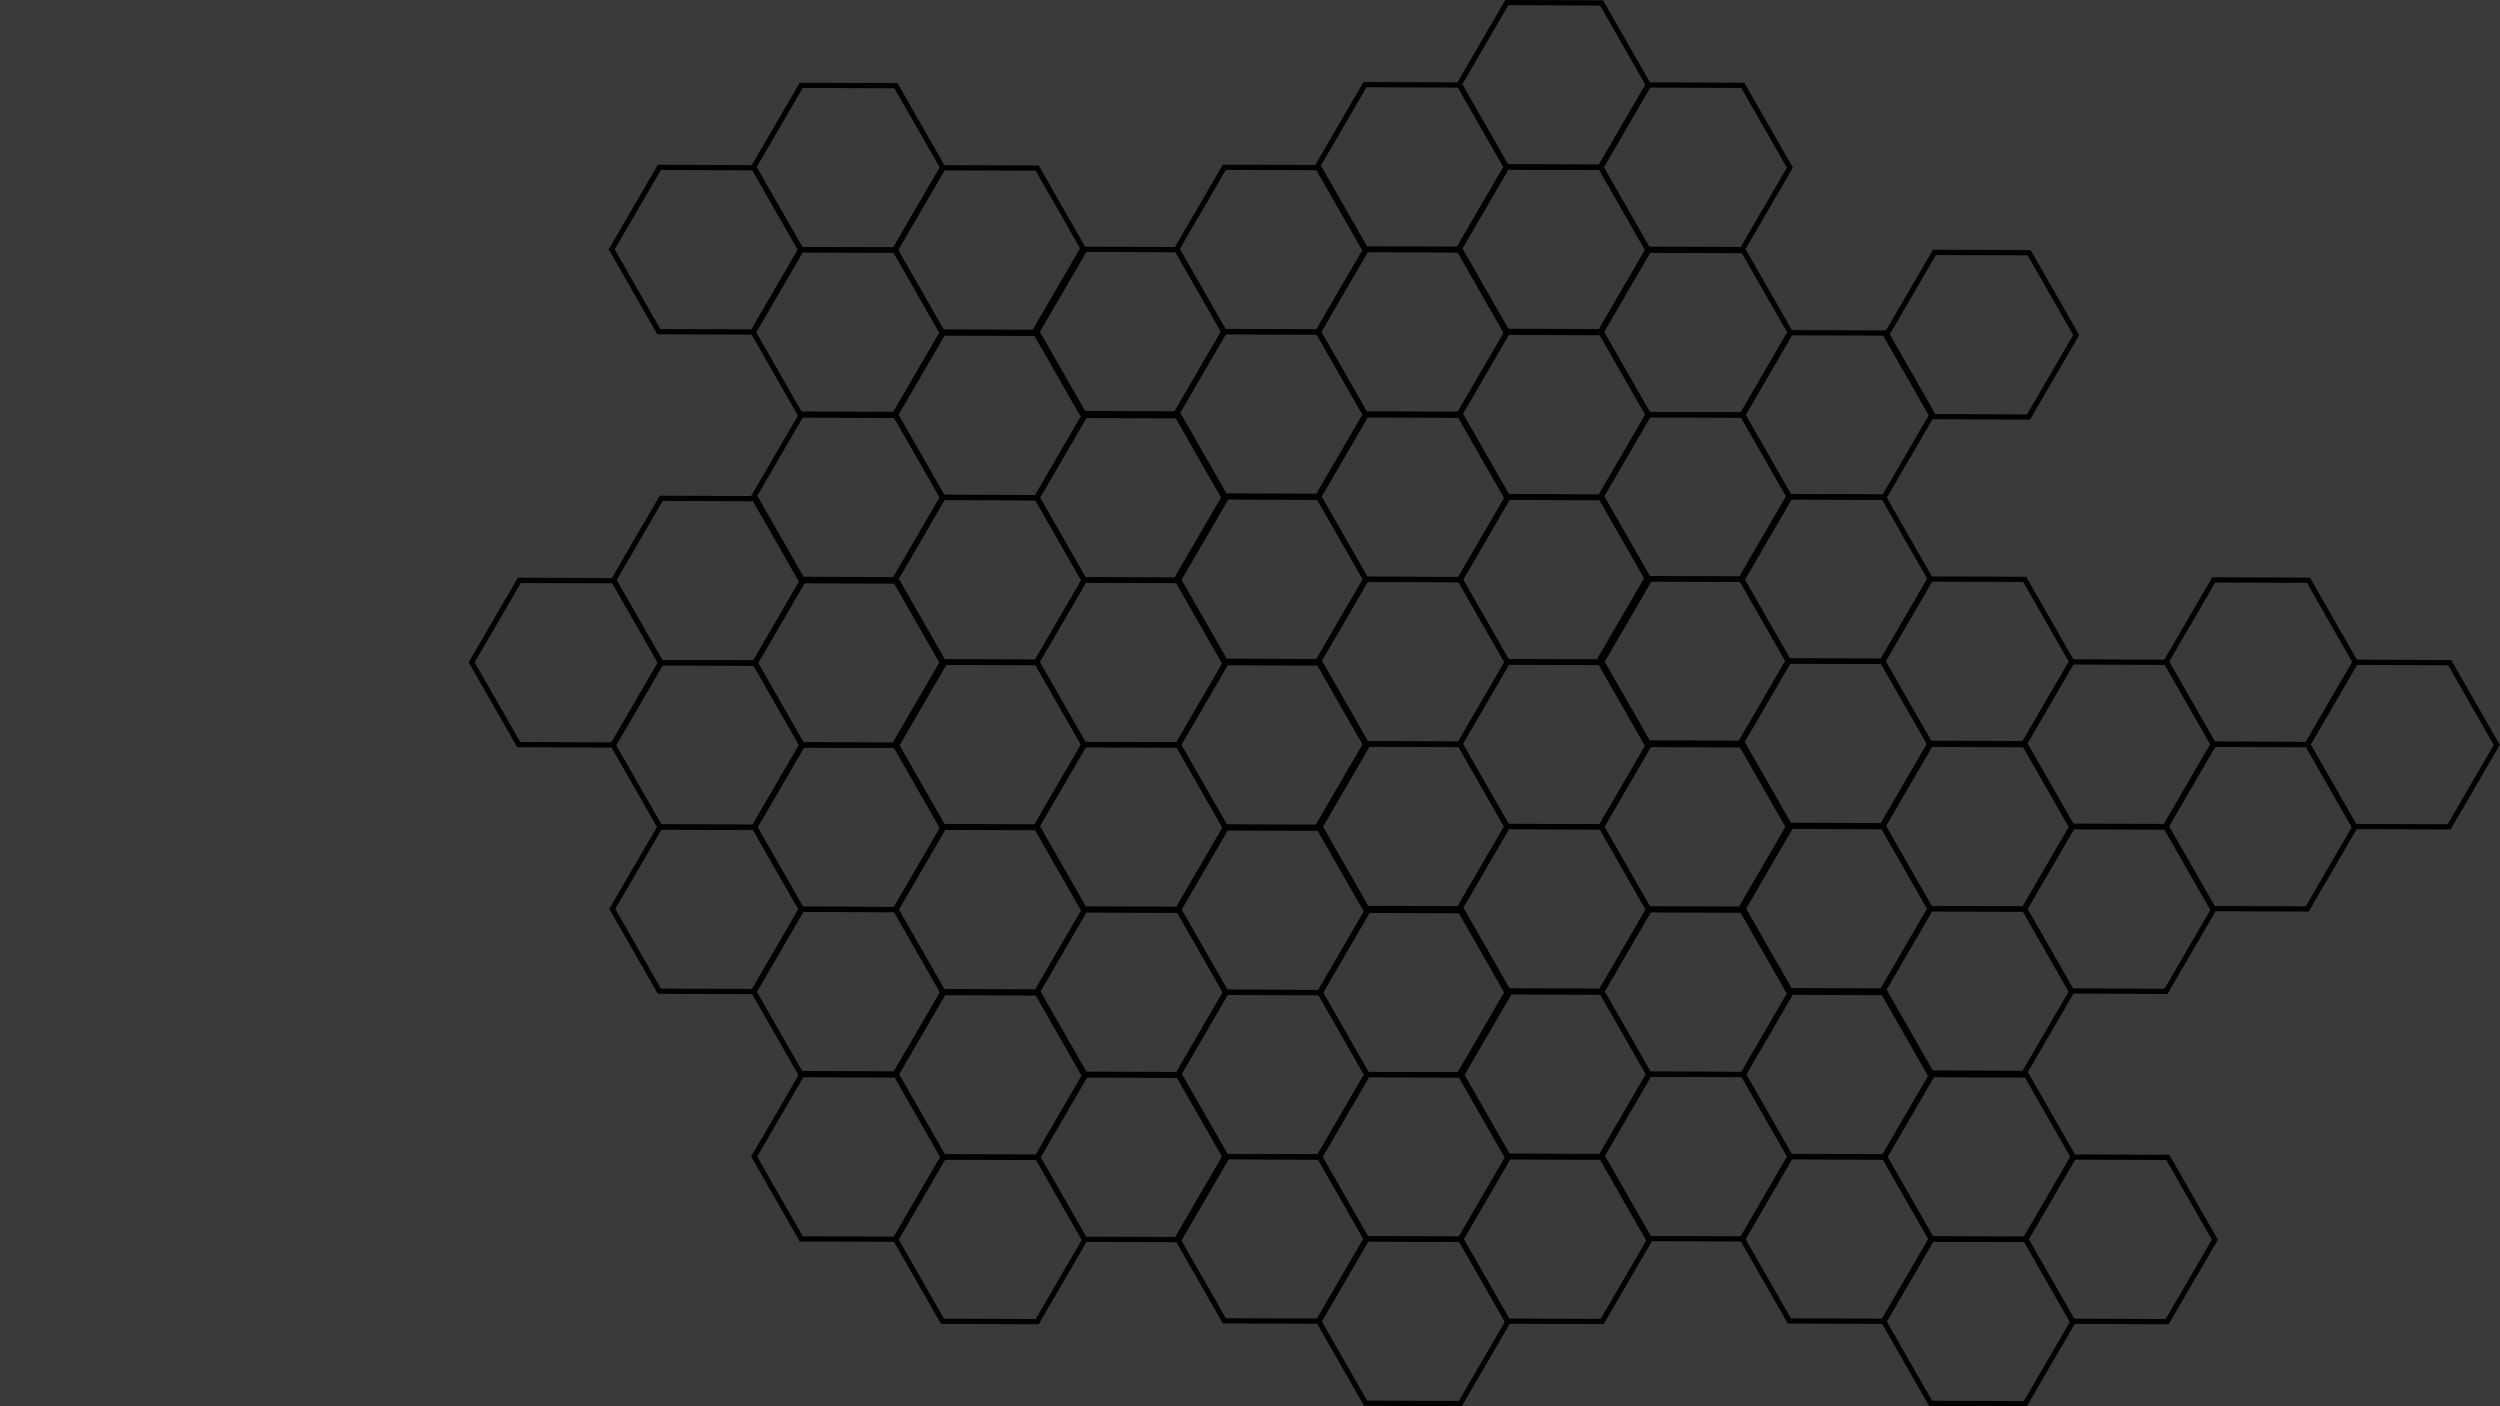 <svg xmlns="http://www.w3.org/2000/svg" xmlns:xlink="http://www.w3.org/1999/xlink" width="1920" zoomAndPan="magnify" viewBox="0 0 1440 810" height="1080" preserveAspectRatio="xMidYMid meet" version="1.0"><defs><clipPath id="b1d131e488"><path d="M 1312 364 L 1439.906 364 L 1439.906 494 L 1312 494 Z M 1312 364 " clip-rule="nonzero"/></clipPath><clipPath id="3e1b6703df"><path d="M 269.906 317 L 398 317 L 398 447 L 269.906 447 Z M 269.906 317 " clip-rule="nonzero"/></clipPath></defs><rect x="-144" width="1728" fill="#ffffff" y="-81" height="972" fill-opacity="1"/><rect x="-144" width="1728" fill="#3a3a3b" y="-81" height="972" fill-opacity="1"/><path stroke-linecap="round" transform="matrix(0.847, 0, 0, 0.848, 345.915, 123.386)" fill="none" stroke-linejoin="miter" d="M 104.002 80.002 L 39.583 79.758 L 7.585 23.852 L 40.002 -31.814 L 104.417 -31.57 L 136.414 24.336 Z M 104.002 80.002 " stroke="#000000" stroke-width="3.543" stroke-opacity="1" stroke-miterlimit="4"/><path stroke-linecap="round" transform="matrix(0.847, 0, 0, 0.848, 427.277, 170.848)" fill="none" stroke-linejoin="miter" d="M 104 80 L 39.585 79.761 L 7.583 23.855 L 40 -31.811 L 104.414 -31.572 L 136.416 24.334 Z M 104 80 " stroke="#000000" stroke-width="3.543" stroke-opacity="1" stroke-miterlimit="4"/><path stroke-linecap="round" transform="matrix(0.847, 0, 0, 0.848, 427.624, 76.129)" fill="none" stroke-linejoin="miter" d="M 104 80.001 L 39.585 79.761 L 7.583 23.855 L 40 -31.811 L 104.415 -31.571 L 136.417 24.335 Z M 104 80.001 " stroke="#000000" stroke-width="3.543" stroke-opacity="1" stroke-miterlimit="4"/><path stroke-linecap="round" transform="matrix(0.847, 0, 0, 0.848, 508.982, 123.589)" fill="none" stroke-linejoin="miter" d="M 104.001 80.002 L 39.582 79.762 L 7.585 23.852 L 40.002 -31.81 L 104.416 -31.57 L 136.414 24.336 Z M 104.001 80.002 " stroke="#000000" stroke-width="3.543" stroke-opacity="1" stroke-miterlimit="4"/><path stroke-linecap="round" transform="matrix(0.847, 0, 0, 0.848, 427.624, 266.062)" fill="none" stroke-linejoin="miter" d="M 104 80.002 L 39.585 79.758 L 7.583 23.852 L 40 -31.81 L 104.415 -31.57 L 136.417 24.336 Z M 104 80.002 " stroke="#000000" stroke-width="3.543" stroke-opacity="1" stroke-miterlimit="4"/><path stroke-linecap="round" transform="matrix(0.847, 0, 0, 0.848, 508.982, 313.524)" fill="none" stroke-linejoin="miter" d="M 104.001 80 L 39.582 79.76 L 7.585 23.855 L 40.002 -31.812 L 104.416 -31.572 L 136.414 24.334 Z M 104.001 80 " stroke="#000000" stroke-width="3.543" stroke-opacity="1" stroke-miterlimit="4"/><path stroke-linecap="round" transform="matrix(0.847, 0, 0, 0.848, 509.338, 218.803)" fill="none" stroke-linejoin="miter" d="M 104.001 79.999 L 39.582 79.759 L 7.584 23.854 L 40.001 -31.813 L 104.416 -31.573 L 136.418 24.333 Z M 104.001 79.999 " stroke="#000000" stroke-width="3.543" stroke-opacity="1" stroke-miterlimit="4"/><path stroke-linecap="round" transform="matrix(0.847, 0, 0, 0.848, 590.696, 266.265)" fill="none" stroke-linejoin="miter" d="M 103.998 80.002 L 39.584 79.762 L 7.586 23.856 L 39.998 -31.81 L 104.417 -31.57 L 136.415 24.336 Z M 103.998 80.002 " stroke="#000000" stroke-width="3.543" stroke-opacity="1" stroke-miterlimit="4"/><path stroke-linecap="round" transform="matrix(0.847, 0, 0, 0.848, 589.637, 170.569)" fill="none" stroke-linejoin="miter" d="M 103.999 79.998 L 39.584 79.759 L 7.582 23.853 L 39.999 -31.813 L 104.414 -31.574 L 136.416 24.332 Z M 103.999 79.998 " stroke="#000000" stroke-width="3.543" stroke-opacity="1" stroke-miterlimit="4"/><path stroke-linecap="round" transform="matrix(0.847, 0, 0, 0.848, 670.995, 218.031)" fill="none" stroke-linejoin="miter" d="M 104.001 80.001 L 39.586 79.761 L 7.584 23.856 L 40.001 -31.811 L 104.415 -31.571 L 136.418 24.335 Z M 104.001 80.001 " stroke="#000000" stroke-width="3.543" stroke-opacity="1" stroke-miterlimit="4"/><path stroke-linecap="round" transform="matrix(0.847, 0, 0, 0.848, 671.351, 123.31)" fill="none" stroke-linejoin="miter" d="M 104 80 L 39.586 79.76 L 7.583 23.855 L 40 -31.812 L 104.415 -31.572 L 136.417 24.334 Z M 104 80 " stroke="#000000" stroke-width="3.543" stroke-opacity="1" stroke-miterlimit="4"/><path stroke-linecap="round" transform="matrix(0.847, 0, 0, 0.848, 752.708, 170.772)" fill="none" stroke-linejoin="miter" d="M 104.002 79.998 L 39.583 79.758 L 7.585 23.853 L 40.002 -31.814 L 104.417 -31.574 L 136.414 24.332 Z M 104.002 79.998 " stroke="#000000" stroke-width="3.543" stroke-opacity="1" stroke-miterlimit="4"/><path stroke-linecap="round" transform="matrix(0.847, 0, 0, 0.848, 671.351, 313.236)" fill="none" stroke-linejoin="miter" d="M 104 79.999 L 39.586 79.759 L 7.583 23.854 L 40 -31.813 L 104.415 -31.573 L 136.417 24.333 Z M 104 79.999 " stroke="#000000" stroke-width="3.543" stroke-opacity="1" stroke-miterlimit="4"/><path stroke-linecap="round" transform="matrix(0.847, 0, 0, 0.848, 752.708, 360.699)" fill="none" stroke-linejoin="miter" d="M 104.002 80.002 L 39.583 79.762 L 7.585 23.856 L 40.002 -31.81 L 104.417 -31.57 L 136.414 24.336 Z M 104.002 80.002 " stroke="#000000" stroke-width="3.543" stroke-opacity="1" stroke-miterlimit="4"/><path stroke-linecap="round" transform="matrix(0.847, 0, 0, 0.848, 753.056, 265.977)" fill="none" stroke-linejoin="miter" d="M 104.002 80.001 L 39.583 79.761 L 7.585 23.855 L 39.998 -31.811 L 104.417 -31.571 L 136.414 24.334 Z M 104.002 80.001 " stroke="#000000" stroke-width="3.543" stroke-opacity="1" stroke-miterlimit="4"/><path stroke-linecap="round" transform="matrix(0.847, 0, 0, 0.848, 834.414, 313.44)" fill="none" stroke-linejoin="miter" d="M 103.999 79.999 L 39.585 79.759 L 7.582 23.853 L 39.999 -31.813 L 104.414 -31.573 L 136.416 24.332 Z M 103.999 79.999 " stroke="#000000" stroke-width="3.543" stroke-opacity="1" stroke-miterlimit="4"/><path stroke-linecap="round" transform="matrix(0.847, 0, 0, 0.848, 508.982, 408.45)" fill="none" stroke-linejoin="miter" d="M 104.001 80.001 L 39.582 79.761 L 7.585 23.855 L 40.002 -31.811 L 104.416 -31.571 L 136.414 24.335 Z M 104.001 80.001 " stroke="#000000" stroke-width="3.543" stroke-opacity="1" stroke-miterlimit="4"/><path stroke-linecap="round" transform="matrix(0.847, 0, 0, 0.848, 590.34, 455.912)" fill="none" stroke-linejoin="miter" d="M 103.998 79.999 L 39.584 79.759 L 7.582 23.853 L 39.999 -31.813 L 104.418 -31.573 L 136.415 24.333 Z M 103.998 79.999 " stroke="#000000" stroke-width="3.543" stroke-opacity="1" stroke-miterlimit="4"/><path stroke-linecap="round" transform="matrix(0.847, 0, 0, 0.848, 590.696, 361.19)" fill="none" stroke-linejoin="miter" d="M 103.998 79.998 L 39.584 79.758 L 7.586 23.852 L 39.998 -31.814 L 104.417 -31.574 L 136.415 24.336 Z M 103.998 79.998 " stroke="#000000" stroke-width="3.543" stroke-opacity="1" stroke-miterlimit="4"/><path stroke-linecap="round" transform="matrix(0.847, 0, 0, 0.848, 672.054, 408.653)" fill="none" stroke-linejoin="miter" d="M 104 80 L 39.585 79.761 L 7.583 23.855 L 40 -31.811 L 104.414 -31.572 L 136.417 24.334 Z M 104 80 " stroke="#000000" stroke-width="3.543" stroke-opacity="1" stroke-miterlimit="4"/><path stroke-linecap="round" transform="matrix(0.847, 0, 0, 0.848, 590.696, 551.117)" fill="none" stroke-linejoin="miter" d="M 103.998 80.001 L 39.584 79.762 L 7.586 23.856 L 39.998 -31.81 L 104.417 -31.571 L 136.415 24.335 Z M 103.998 80.001 " stroke="#000000" stroke-width="3.543" stroke-opacity="1" stroke-miterlimit="4"/><path stroke-linecap="round" transform="matrix(0.847, 0, 0, 0.848, 672.054, 598.58)" fill="none" stroke-linejoin="miter" d="M 104 79.999 L 39.585 79.76 L 7.583 23.854 L 40 -31.812 L 104.414 -31.573 L 136.417 24.333 Z M 104 79.999 " stroke="#000000" stroke-width="3.543" stroke-opacity="1" stroke-miterlimit="4"/><path stroke-linecap="round" transform="matrix(0.847, 0, 0, 0.848, 672.401, 503.858)" fill="none" stroke-linejoin="miter" d="M 104 79.998 L 39.586 79.759 L 7.583 23.853 L 40 -31.813 L 104.415 -31.574 L 136.417 24.332 Z M 104 79.998 " stroke="#000000" stroke-width="3.543" stroke-opacity="1" stroke-miterlimit="4"/><path stroke-linecap="round" transform="matrix(0.847, 0, 0, 0.848, 753.759, 551.32)" fill="none" stroke-linejoin="miter" d="M 104.002 80.001 L 39.583 79.761 L 7.585 23.856 L 40.002 -31.811 L 104.416 -31.571 L 136.414 24.335 Z M 104.002 80.001 " stroke="#000000" stroke-width="3.543" stroke-opacity="1" stroke-miterlimit="4"/><path stroke-linecap="round" transform="matrix(0.847, 0, 0, 0.848, 752.708, 455.624)" fill="none" stroke-linejoin="miter" d="M 104.002 79.998 L 39.583 79.758 L 7.585 23.852 L 40.002 -31.814 L 104.417 -31.574 L 136.414 24.336 Z M 104.002 79.998 " stroke="#000000" stroke-width="3.543" stroke-opacity="1" stroke-miterlimit="4"/><path stroke-linecap="round" transform="matrix(0.847, 0, 0, 0.848, 834.066, 503.087)" fill="none" stroke-linejoin="miter" d="M 103.999 80 L 39.584 79.761 L 7.582 23.855 L 39.999 -31.811 L 104.414 -31.572 L 136.416 24.334 Z M 103.999 80 " stroke="#000000" stroke-width="3.543" stroke-opacity="1" stroke-miterlimit="4"/><path stroke-linecap="round" transform="matrix(0.847, 0, 0, 0.848, 834.414, 408.365)" fill="none" stroke-linejoin="miter" d="M 103.999 79.999 L 39.585 79.76 L 7.582 23.854 L 39.999 -31.812 L 104.414 -31.573 L 136.416 24.333 Z M 103.999 79.999 " stroke="#000000" stroke-width="3.543" stroke-opacity="1" stroke-miterlimit="4"/><path stroke-linecap="round" transform="matrix(0.847, 0, 0, 0.848, 915.772, 455.827)" fill="none" stroke-linejoin="miter" d="M 104.001 80.002 L 39.582 79.758 L 7.584 23.852 L 40.001 -31.814 L 104.416 -31.57 L 136.418 24.336 Z M 104.001 80.002 " stroke="#000000" stroke-width="3.543" stroke-opacity="1" stroke-miterlimit="4"/><path stroke-linecap="round" transform="matrix(0.847, 0, 0, 0.848, 834.414, 598.3)" fill="none" stroke-linejoin="miter" d="M 103.999 80.002 L 39.585 79.758 L 7.582 23.852 L 39.999 -31.814 L 104.414 -31.57 L 136.416 24.336 Z M 103.999 80.002 " stroke="#000000" stroke-width="3.543" stroke-opacity="1" stroke-miterlimit="4"/><path stroke-linecap="round" transform="matrix(0.847, 0, 0, 0.848, 915.772, 645.762)" fill="none" stroke-linejoin="miter" d="M 104.001 80 L 39.582 79.761 L 7.584 23.855 L 40.001 -31.811 L 104.416 -31.572 L 136.418 24.334 Z M 104.001 80 " stroke="#000000" stroke-width="3.543" stroke-opacity="1" stroke-miterlimit="4"/><path stroke-linecap="round" transform="matrix(0.847, 0, 0, 0.848, 916.128, 551.041)" fill="none" stroke-linejoin="miter" d="M 104 79.999 L 39.586 79.76 L 7.584 23.854 L 40.001 -31.812 L 104.415 -31.573 L 136.417 24.333 Z M 104 79.999 " stroke="#000000" stroke-width="3.543" stroke-opacity="1" stroke-miterlimit="4"/><path stroke-linecap="round" transform="matrix(0.847, 0, 0, 0.848, 997.486, 598.503)" fill="none" stroke-linejoin="miter" d="M 104.002 80.002 L 39.583 79.762 L 7.585 23.852 L 40.002 -31.81 L 104.417 -31.57 L 136.414 24.336 Z M 104.002 80.002 " stroke="#000000" stroke-width="3.543" stroke-opacity="1" stroke-miterlimit="4"/><path stroke-linecap="round" transform="matrix(0.847, 0, 0, 0.848, 914.712, 360.292)" fill="none" stroke-linejoin="miter" d="M 104.002 79.998 L 39.583 79.758 L 7.585 23.852 L 40.002 -31.814 L 104.417 -31.57 L 136.414 24.336 Z M 104.002 79.998 " stroke="#000000" stroke-width="3.543" stroke-opacity="1" stroke-miterlimit="4"/><path stroke-linecap="round" transform="matrix(0.847, 0, 0, 0.848, 996.07, 407.755)" fill="none" stroke-linejoin="miter" d="M 103.999 80 L 39.584 79.761 L 7.582 23.855 L 39.999 -31.811 L 104.418 -31.572 L 136.416 24.334 Z M 103.999 80 " stroke="#000000" stroke-width="3.543" stroke-opacity="1" stroke-miterlimit="4"/><path stroke-linecap="round" transform="matrix(0.847, 0, 0, 0.848, 996.426, 313.033)" fill="none" stroke-linejoin="miter" d="M 103.998 79.999 L 39.584 79.76 L 7.586 23.854 L 39.999 -31.812 L 104.418 -31.573 L 136.415 24.333 Z M 103.998 79.999 " stroke="#000000" stroke-width="3.543" stroke-opacity="1" stroke-miterlimit="4"/><path stroke-linecap="round" transform="matrix(0.847, 0, 0, 0.848, 1077.784, 360.495)" fill="none" stroke-linejoin="miter" d="M 104 80.002 L 39.586 79.758 L 7.583 23.852 L 40 -31.81 L 104.415 -31.57 L 136.417 24.336 Z M 104 80.002 " stroke="#000000" stroke-width="3.543" stroke-opacity="1" stroke-miterlimit="4"/><path stroke-linecap="round" transform="matrix(0.847, 0, 0, 0.848, 996.426, 502.968)" fill="none" stroke-linejoin="miter" d="M 103.998 80.002 L 39.584 79.758 L 7.586 23.852 L 39.999 -31.814 L 104.418 -31.57 L 136.415 24.336 Z M 103.998 80.002 " stroke="#000000" stroke-width="3.543" stroke-opacity="1" stroke-miterlimit="4"/><path stroke-linecap="round" transform="matrix(0.847, 0, 0, 0.848, 1077.784, 550.43)" fill="none" stroke-linejoin="miter" d="M 104 80 L 39.586 79.761 L 7.583 23.855 L 40 -31.811 L 104.415 -31.572 L 136.417 24.334 Z M 104 80 " stroke="#000000" stroke-width="3.543" stroke-opacity="1" stroke-miterlimit="4"/><path stroke-linecap="round" transform="matrix(0.847, 0, 0, 0.848, 1078.14, 455.709)" fill="none" stroke-linejoin="miter" d="M 103.999 79.999 L 39.585 79.76 L 7.583 23.854 L 40 -31.813 L 104.414 -31.573 L 136.416 24.333 Z M 103.999 79.999 " stroke="#000000" stroke-width="3.543" stroke-opacity="1" stroke-miterlimit="4"/><path stroke-linecap="round" transform="matrix(0.847, 0, 0, 0.848, 1159.532, 503.171)" fill="none" stroke-linejoin="miter" d="M 103.998 80.002 L 39.584 79.762 L 7.586 23.852 L 39.998 -31.81 L 104.417 -31.57 L 136.415 24.336 Z M 103.998 80.002 " stroke="#000000" stroke-width="3.543" stroke-opacity="1" stroke-miterlimit="4"/><path stroke-linecap="round" transform="matrix(0.847, 0, 0, 0.848, 1159.532, 408.246)" fill="none" stroke-linejoin="miter" d="M 103.998 80.001 L 39.584 79.761 L 7.586 23.856 L 39.998 -31.811 L 104.417 -31.571 L 136.415 24.335 Z M 103.998 80.001 " stroke="#000000" stroke-width="3.543" stroke-opacity="1" stroke-miterlimit="4"/><path stroke-linecap="round" transform="matrix(0.847, 0, 0, 0.848, 1240.89, 455.709)" fill="none" stroke-linejoin="miter" d="M 104 79.999 L 39.585 79.76 L 7.583 23.854 L 40 -31.813 L 104.415 -31.573 L 136.417 24.333 Z M 104 79.999 " stroke="#000000" stroke-width="3.543" stroke-opacity="1" stroke-miterlimit="4"/><path stroke-linecap="round" transform="matrix(0.847, 0, 0, 0.848, 1241.229, 360.987)" fill="none" stroke-linejoin="miter" d="M 104.001 79.998 L 39.586 79.758 L 7.584 23.853 L 40.001 -31.814 L 104.416 -31.574 L 136.418 24.332 Z M 104.001 79.998 " stroke="#000000" stroke-width="3.543" stroke-opacity="1" stroke-miterlimit="4"/><g clip-path="url(#b1d131e488)"><path stroke-linecap="round" transform="matrix(0.847, 0, 0, 0.848, 1322.587, 408.45)" fill="none" stroke-linejoin="miter" d="M 103.998 80.001 L 39.583 79.761 L 7.586 23.855 L 39.998 -31.811 L 104.417 -31.571 L 136.415 24.335 Z M 103.998 80.001 " stroke="#000000" stroke-width="3.543" stroke-opacity="1" stroke-miterlimit="4"/></g><path stroke-linecap="round" transform="matrix(0.847, 0, 0, 0.848, 834.066, 218.396)" fill="none" stroke-linejoin="miter" d="M 103.999 80 L 39.584 79.76 L 7.582 23.854 L 39.999 -31.812 L 104.414 -31.572 L 136.416 24.334 Z M 103.999 80 " stroke="#000000" stroke-width="3.543" stroke-opacity="1" stroke-miterlimit="4"/><path stroke-linecap="round" transform="matrix(0.847, 0, 0, 0.848, 915.424, 265.858)" fill="none" stroke-linejoin="miter" d="M 104.001 79.998 L 39.586 79.758 L 7.584 23.852 L 40.001 -31.814 L 104.415 -31.574 L 136.417 24.336 Z M 104.001 79.998 " stroke="#000000" stroke-width="3.543" stroke-opacity="1" stroke-miterlimit="4"/><path stroke-linecap="round" transform="matrix(0.847, 0, 0, 0.848, 915.772, 171.137)" fill="none" stroke-linejoin="miter" d="M 104.001 80.001 L 39.582 79.762 L 7.584 23.856 L 40.001 -31.81 L 104.416 -31.571 L 136.418 24.335 Z M 104.001 80.001 " stroke="#000000" stroke-width="3.543" stroke-opacity="1" stroke-miterlimit="4"/><path stroke-linecap="round" transform="matrix(0.847, 0, 0, 0.848, 997.13, 218.599)" fill="none" stroke-linejoin="miter" d="M 103.998 79.999 L 39.583 79.76 L 7.586 23.854 L 39.998 -31.812 L 104.417 -31.573 L 136.415 24.333 Z M 103.998 79.999 " stroke="#000000" stroke-width="3.543" stroke-opacity="1" stroke-miterlimit="4"/><path stroke-linecap="round" transform="matrix(0.847, 0, 0, 0.848, 1080.344, 172.349)" fill="none" stroke-linejoin="miter" d="M 103.999 80 L 39.585 79.76 L 7.582 23.855 L 39.999 -31.812 L 104.414 -31.572 L 136.416 24.334 Z M 103.999 80 " stroke="#000000" stroke-width="3.543" stroke-opacity="1" stroke-miterlimit="4"/><path stroke-linecap="round" transform="matrix(0.847, 0, 0, 0.848, 752.352, 75.722)" fill="none" stroke-linejoin="miter" d="M 104.002 80.002 L 39.583 79.762 L 7.586 23.856 L 39.998 -31.81 L 104.417 -31.571 L 136.415 24.335 Z M 104.002 80.002 " stroke="#000000" stroke-width="3.543" stroke-opacity="1" stroke-miterlimit="4"/><path stroke-linecap="round" transform="matrix(0.847, 0, 0, 0.848, 833.71, 123.182)" fill="none" stroke-linejoin="miter" d="M 103.999 79.998 L 39.585 79.758 L 7.583 23.852 L 40 -31.814 L 104.414 -31.574 L 136.416 24.332 Z M 103.999 79.998 " stroke="#000000" stroke-width="3.543" stroke-opacity="1" stroke-miterlimit="4"/><path stroke-linecap="round" transform="matrix(0.847, 0, 0, 0.848, 834.066, 28.463)" fill="none" stroke-linejoin="miter" d="M 103.999 79.999 L 39.584 79.759 L 7.582 23.853 L 39.999 -31.813 L 104.414 -31.574 L 136.416 24.332 Z M 103.999 79.999 " stroke="#000000" stroke-width="3.543" stroke-opacity="1" stroke-miterlimit="4"/><path stroke-linecap="round" transform="matrix(0.847, 0, 0, 0.848, 915.424, 75.926)" fill="none" stroke-linejoin="miter" d="M 104.001 80.001 L 39.586 79.762 L 7.584 23.856 L 40.001 -31.811 L 104.415 -31.571 L 136.417 24.335 Z M 104.001 80.001 " stroke="#000000" stroke-width="3.543" stroke-opacity="1" stroke-miterlimit="4"/><path stroke-linecap="round" transform="matrix(0.847, 0, 0, 0.848, 346.268, 503.29)" fill="none" stroke-linejoin="miter" d="M 104.001 80 L 39.586 79.76 L 7.584 23.855 L 40.001 -31.812 L 104.415 -31.572 L 136.418 24.334 Z M 104.001 80 " stroke="#000000" stroke-width="3.543" stroke-opacity="1" stroke-miterlimit="4"/><path stroke-linecap="round" transform="matrix(0.847, 0, 0, 0.848, 427.624, 550.753)" fill="none" stroke-linejoin="miter" d="M 104 79.998 L 39.585 79.759 L 7.583 23.853 L 40 -31.814 L 104.415 -31.574 L 136.417 24.332 Z M 104 79.998 " stroke="#000000" stroke-width="3.543" stroke-opacity="1" stroke-miterlimit="4"/><path stroke-linecap="round" transform="matrix(0.847, 0, 0, 0.848, 427.98, 456.031)" fill="none" stroke-linejoin="miter" d="M 103.999 80.002 L 39.585 79.762 L 7.583 23.856 L 40 -31.81 L 104.414 -31.57 L 136.416 24.336 Z M 103.999 80.002 " stroke="#000000" stroke-width="3.543" stroke-opacity="1" stroke-miterlimit="4"/><path stroke-linecap="round" transform="matrix(0.847, 0, 0, 0.848, 509.338, 503.493)" fill="none" stroke-linejoin="miter" d="M 104.001 80 L 39.582 79.76 L 7.584 23.854 L 40.001 -31.812 L 104.416 -31.572 L 136.418 24.334 Z M 104.001 80 " stroke="#000000" stroke-width="3.543" stroke-opacity="1" stroke-miterlimit="4"/><g clip-path="url(#3e1b6703df)"><path stroke-linecap="round" transform="matrix(0.847, 0, 0, 0.848, 265.262, 361.267)" fill="none" stroke-linejoin="miter" d="M 103.999 80 L 39.584 79.76 L 7.582 23.854 L 39.999 -31.812 L 104.418 -31.572 L 136.416 24.334 Z M 103.999 80 " stroke="#000000" stroke-width="3.543" stroke-opacity="1" stroke-miterlimit="4"/></g><path stroke-linecap="round" transform="matrix(0.847, 0, 0, 0.848, 346.62, 408.729)" fill="none" stroke-linejoin="miter" d="M 104 79.998 L 39.586 79.758 L 7.584 23.852 L 40.001 -31.814 L 104.415 -31.574 L 136.417 24.332 Z M 104 79.998 " stroke="#000000" stroke-width="3.543" stroke-opacity="1" stroke-miterlimit="4"/><path stroke-linecap="round" transform="matrix(0.847, 0, 0, 0.848, 346.972, 314.007)" fill="none" stroke-linejoin="miter" d="M 103.999 80.002 L 39.585 79.762 L 7.583 23.856 L 40 -31.81 L 104.414 -31.57 L 136.416 24.335 Z M 103.999 80.002 " stroke="#000000" stroke-width="3.543" stroke-opacity="1" stroke-miterlimit="4"/><path stroke-linecap="round" transform="matrix(0.847, 0, 0, 0.848, 428.328, 361.47)" fill="none" stroke-linejoin="miter" d="M 103.999 80 L 39.585 79.76 L 7.583 23.854 L 40 -31.812 L 104.414 -31.572 L 136.416 24.333 Z M 103.999 80 " stroke="#000000" stroke-width="3.543" stroke-opacity="1" stroke-miterlimit="4"/><path stroke-linecap="round" transform="matrix(0.847, 0, 0, 0.848, 427.98, 645.966)" fill="none" stroke-linejoin="miter" d="M 103.999 80 L 39.585 79.76 L 7.583 23.854 L 40 -31.812 L 104.414 -31.572 L 136.416 24.334 Z M 103.999 80 " stroke="#000000" stroke-width="3.543" stroke-opacity="1" stroke-miterlimit="4"/><path stroke-linecap="round" transform="matrix(0.847, 0, 0, 0.848, 509.338, 693.428)" fill="none" stroke-linejoin="miter" d="M 104.001 79.998 L 39.582 79.758 L 7.584 23.853 L 40.001 -31.814 L 104.416 -31.574 L 136.418 24.332 Z M 104.001 79.998 " stroke="#000000" stroke-width="3.543" stroke-opacity="1" stroke-miterlimit="4"/><path stroke-linecap="round" transform="matrix(0.847, 0, 0, 0.848, 509.686, 598.707)" fill="none" stroke-linejoin="miter" d="M 104.001 80.002 L 39.582 79.762 L 7.585 23.856 L 40.002 -31.81 L 104.416 -31.571 L 136.418 24.335 Z M 104.001 80.002 " stroke="#000000" stroke-width="3.543" stroke-opacity="1" stroke-miterlimit="4"/><path stroke-linecap="round" transform="matrix(0.847, 0, 0, 0.848, 591.043, 646.169)" fill="none" stroke-linejoin="miter" d="M 103.998 80 L 39.584 79.76 L 7.586 23.854 L 39.999 -31.812 L 104.418 -31.572 L 136.415 24.333 Z M 103.998 80 " stroke="#000000" stroke-width="3.543" stroke-opacity="1" stroke-miterlimit="4"/><path stroke-linecap="round" transform="matrix(0.847, 0, 0, 0.848, 997.13, 693.225)" fill="none" stroke-linejoin="miter" d="M 103.998 79.998 L 39.583 79.759 L 7.586 23.853 L 39.998 -31.813 L 104.417 -31.574 L 136.415 24.332 Z M 103.998 79.998 " stroke="#000000" stroke-width="3.543" stroke-opacity="1" stroke-miterlimit="4"/><path stroke-linecap="round" transform="matrix(0.847, 0, 0, 0.848, 1078.488, 740.688)" fill="none" stroke-linejoin="miter" d="M 104 80.001 L 39.585 79.761 L 7.583 23.855 L 40 -31.811 L 104.415 -31.571 L 136.417 24.335 Z M 104 80.001 " stroke="#000000" stroke-width="3.543" stroke-opacity="1" stroke-miterlimit="4"/><path stroke-linecap="round" transform="matrix(0.847, 0, 0, 0.848, 1078.844, 645.966)" fill="none" stroke-linejoin="miter" d="M 103.999 80 L 39.585 79.76 L 7.582 23.854 L 39.999 -31.812 L 104.414 -31.572 L 136.416 24.334 Z M 103.999 80 " stroke="#000000" stroke-width="3.543" stroke-opacity="1" stroke-miterlimit="4"/><path stroke-linecap="round" transform="matrix(0.847, 0, 0, 0.848, 1160.21, 693.428)" fill="none" stroke-linejoin="miter" d="M 104 79.998 L 39.586 79.758 L 7.583 23.853 L 40 -31.814 L 104.415 -31.574 L 136.417 24.332 Z M 104 79.998 " stroke="#000000" stroke-width="3.543" stroke-opacity="1" stroke-miterlimit="4"/><path stroke-linecap="round" transform="matrix(0.847, 0, 0, 0.848, 671.698, 693.14)" fill="none" stroke-linejoin="miter" d="M 104 80.002 L 39.586 79.762 L 7.584 23.856 L 40.001 -31.81 L 104.415 -31.571 L 136.417 24.335 Z M 104 80.002 " stroke="#000000" stroke-width="3.543" stroke-opacity="1" stroke-miterlimit="4"/><path stroke-linecap="round" transform="matrix(0.847, 0, 0, 0.848, 753.056, 740.603)" fill="none" stroke-linejoin="miter" d="M 104.002 80 L 39.583 79.76 L 7.585 23.854 L 39.998 -31.812 L 104.417 -31.572 L 136.414 24.333 Z M 104.002 80 " stroke="#000000" stroke-width="3.543" stroke-opacity="1" stroke-miterlimit="4"/><path stroke-linecap="round" transform="matrix(0.847, 0, 0, 0.848, 753.412, 645.881)" fill="none" stroke-linejoin="miter" d="M 104.001 79.999 L 39.582 79.759 L 7.585 23.853 L 40.002 -31.813 L 104.416 -31.574 L 136.418 24.332 Z M 104.001 79.999 " stroke="#000000" stroke-width="3.543" stroke-opacity="1" stroke-miterlimit="4"/><path stroke-linecap="round" transform="matrix(0.847, 0, 0, 0.848, 834.77, 693.344)" fill="none" stroke-linejoin="miter" d="M 103.999 80.001 L 39.584 79.762 L 7.582 23.856 L 39.999 -31.811 L 104.418 -31.571 L 136.415 24.335 Z M 103.999 80.001 " stroke="#000000" stroke-width="3.543" stroke-opacity="1" stroke-miterlimit="4"/></svg>
